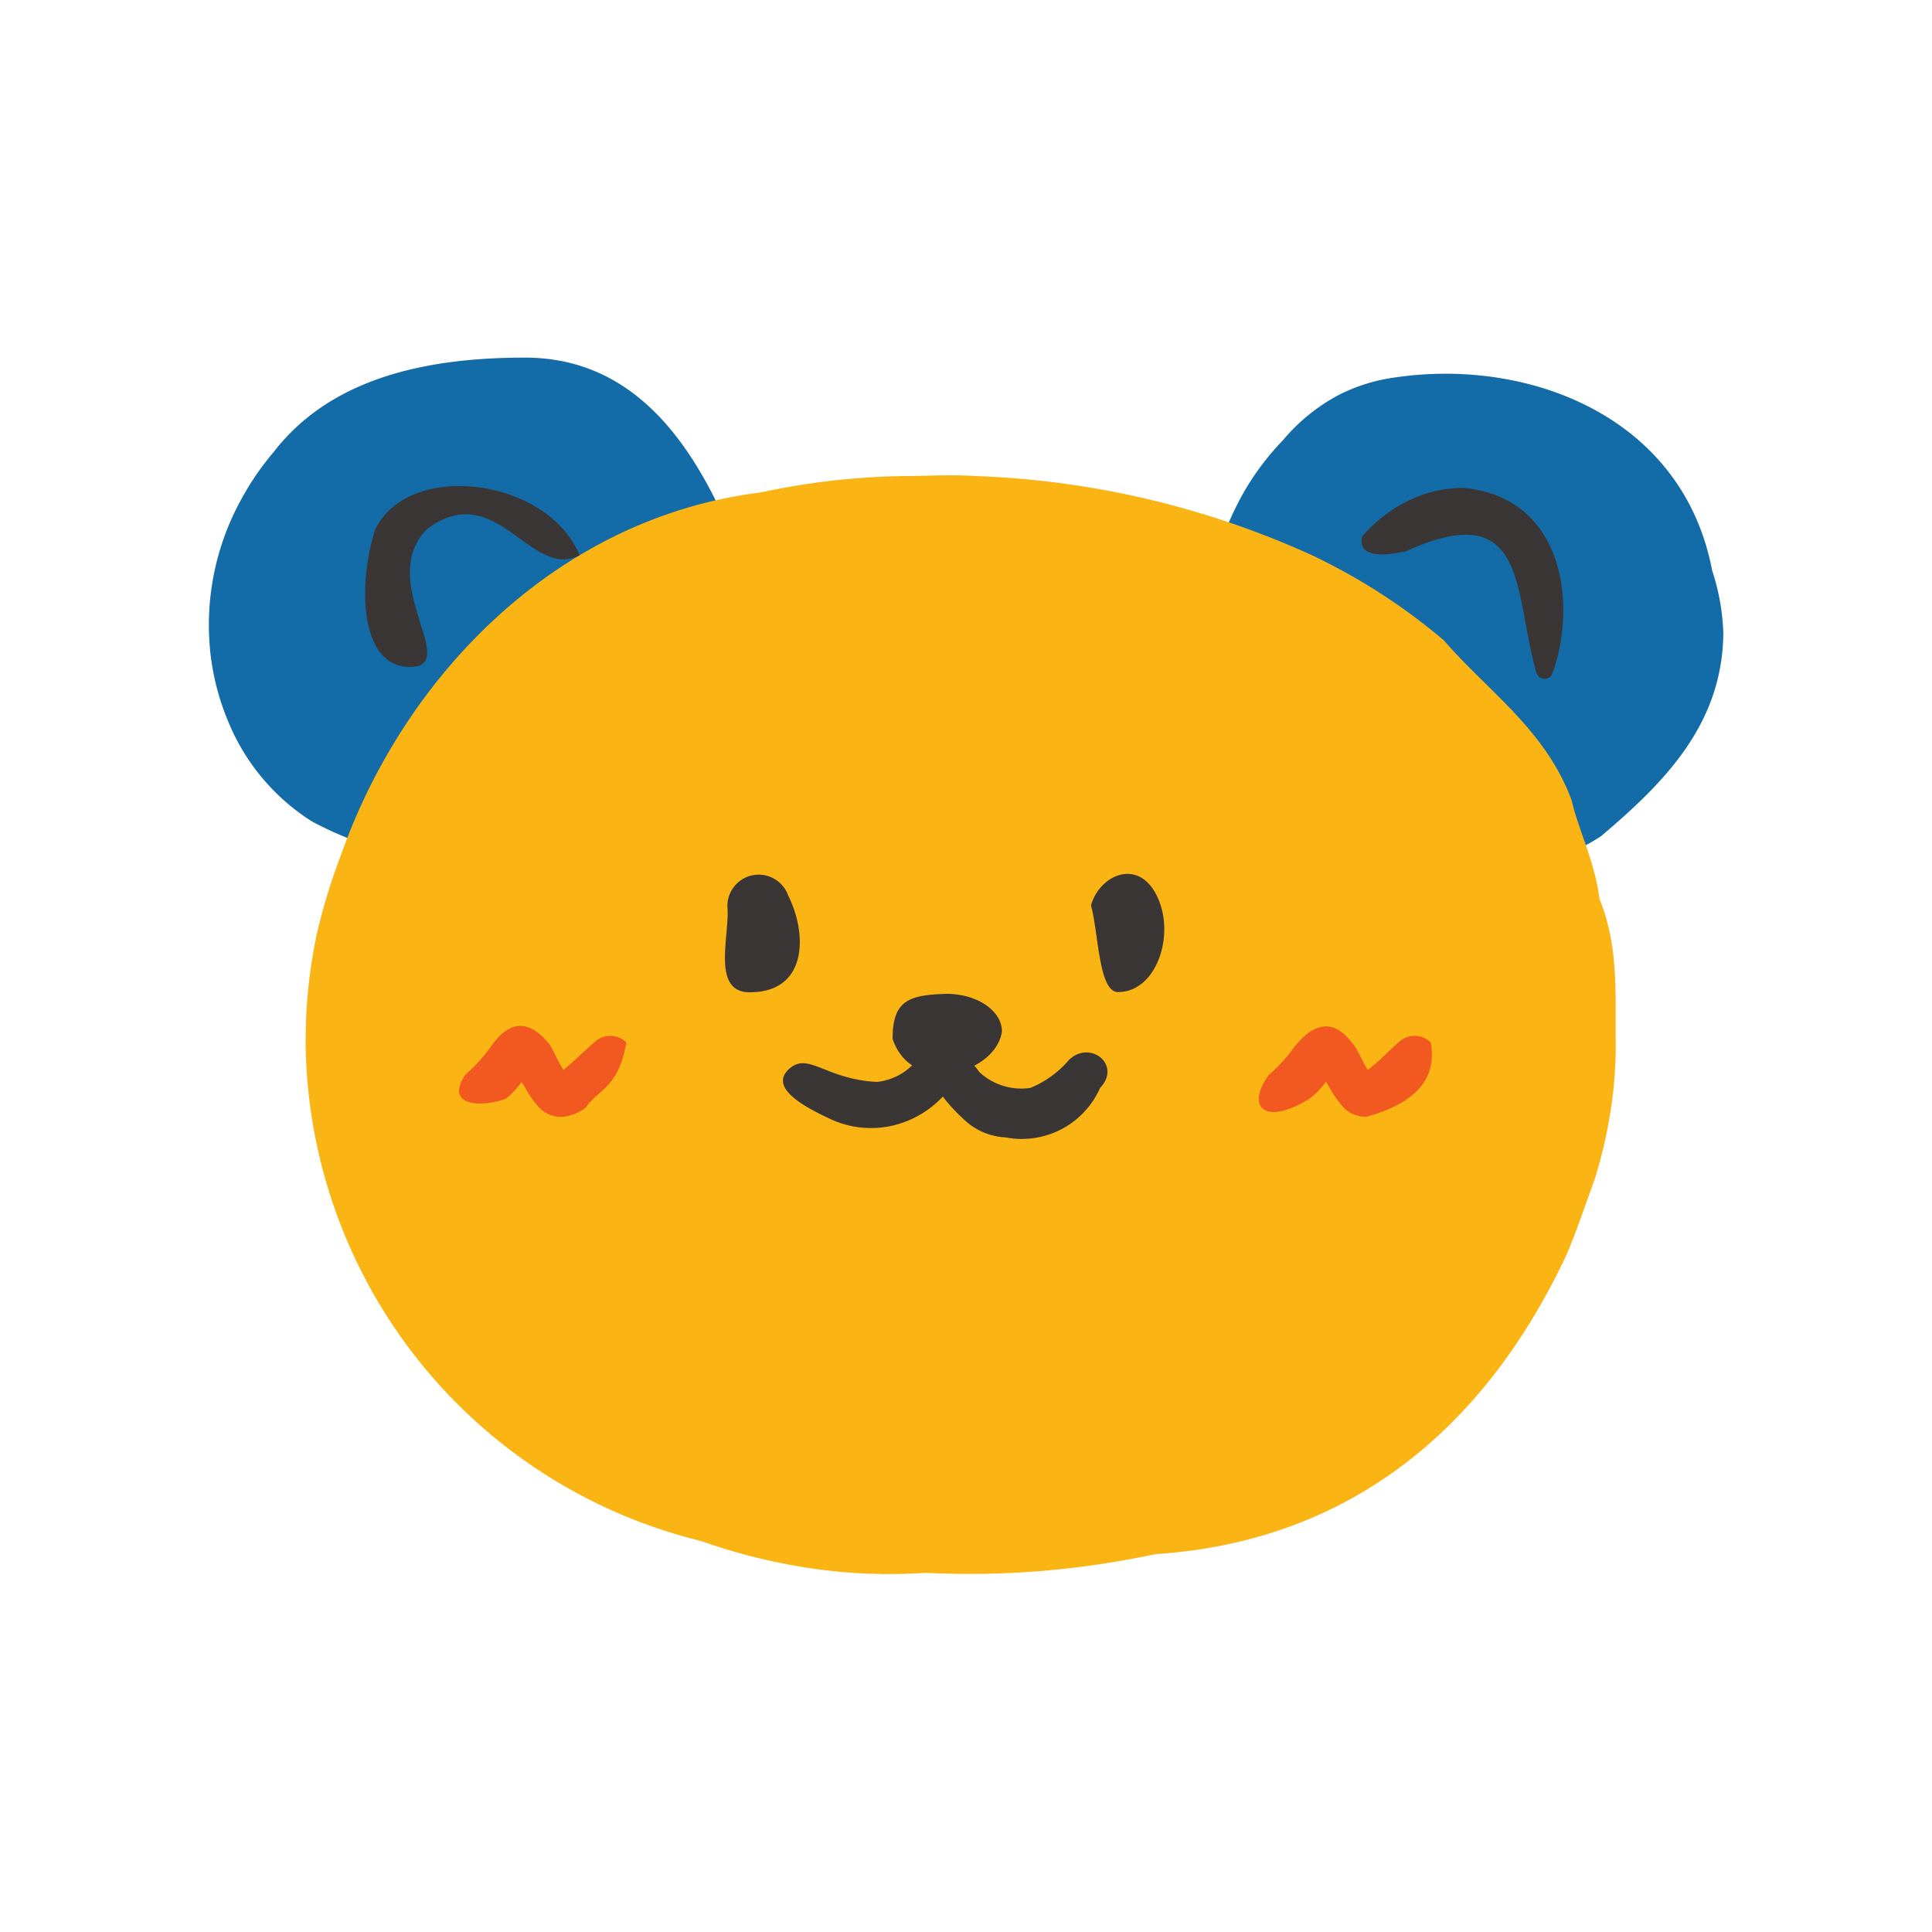<?xml version="1.0" standalone="no"?><!DOCTYPE svg PUBLIC "-//W3C//DTD SVG 1.1//EN" "http://www.w3.org/Graphics/SVG/1.1/DTD/svg11.dtd"><svg t="1592477130402" class="icon" viewBox="0 0 1024 1024" version="1.1" xmlns="http://www.w3.org/2000/svg" p-id="1489" xmlns:xlink="http://www.w3.org/1999/xlink" width="200" height="200"><defs><style type="text/css"></style></defs><path d="M394.752 325.325c-2.15 8.909-3.277 21.094-5.632 33.382a77.312 77.312 0 0 1-13.619 33.792 134.144 134.144 0 0 1-22.016 26.726 141.824 141.824 0 0 1-44.749 28.365 181.35 181.35 0 0 1-143.36-12.186 113.459 113.459 0 0 1-44.237-52.531 133.12 133.12 0 0 1-9.216-33.382 137.83 137.83 0 0 1 15.974-84.89 146.739 146.739 0 0 1 17.203-25.088c30.72-39.731 81.92-49.971 133.12-49.971 61.44 0 92.16 51.2 112.026 100.045a129.229 129.229 0 0 1 4.506 35.738zM913.408 336.077c-0.717 48.128-31.437 78.848-64.819 107.11A108.032 108.032 0 0 1 819.2 456.704a82.842 82.842 0 0 1-30.72 2.867 148.275 148.275 0 0 1-34.099-2.97 160.051 160.051 0 0 1-34.304-11.264A143.36 143.36 0 0 1 693.965 430.08a132.301 132.301 0 0 1-49.766-69.53 124.928 124.928 0 0 1-5.018-35.123 158.618 158.618 0 0 1 20.992-66.15 142.438 142.438 0 0 1 19.866-26.01 99.635 99.635 0 0 1 29.184-23.757 92.877 92.877 0 0 1 30.72-9.523c70.042-10.24 151.962 20.48 167.526 102.4a117.248 117.248 0 0 1 5.939 33.69z" fill="#136CA8" p-id="1490"></path><path d="M847.77 476.467c10.24 25.088 8.294 50.483 8.602 75.469a225.894 225.894 0 0 1-2.765 37.171 250.573 250.573 0 0 1-8.499 36.25c-4.301 11.469-11.469 33.382-16.998 44.237C786.33 755.814 716.8 816.845 612.557 823.706q-14.541 3.072-29.491 5.325t-30.72 3.584a473.19 473.19 0 0 1-62.054 1.024 283.443 283.443 0 0 1-60.211-2.355 312.832 312.832 0 0 1-58.573-14.541 274.739 274.739 0 0 1-209.51-262.144 271.565 271.565 0 0 1 6.144-60.518 317.44 317.44 0 0 1 12.595-40.96C215.04 356.045 296.96 274.125 403.149 261.018a384.307 384.307 0 0 1 38.707-6.349c12.902-1.434 25.805-2.253 38.4-2.355s24.678-0.819 36.966 0A471.04 471.04 0 0 1 696.32 294.707q12.493 6.042 24.371 13.005a319.181 319.181 0 0 1 44.646 31.744c23.142 26.829 53.862 47.309 67.686 84.787 3.379 15.053 12.288 32.358 14.746 52.224z" fill="#FAB414" p-id="1491"></path><path d="M385.536 480.461c1.434 14.95-8.806 45.466 11.776 45.466 30.72 0 30.72-30.72 20.48-51.2a16.589 16.589 0 0 0-32.256 5.325zM578.355 480.358c3.994 15.053 3.994 45.466 14.234 45.466 20.48 0 30.72-30.72 20.48-51.2s-30.72-10.24-34.816 5.325zM566.579 561.766a53.453 53.453 0 0 1-20.48 14.848 32.768 32.768 0 0 1-26.931-8.294c-8.499-11.878-18.739-16.282-29.901-11.469A31.437 31.437 0 0 1 464.896 573.44c-27.75-1.331-36.762-16.589-47.104-6.451s10.24 20.48 22.733 26.317a51.2 51.2 0 0 0 31.232 3.584 53.146 53.146 0 0 0 27.955-15.667 93.389 93.389 0 0 0 13.722 14.336 34.406 34.406 0 0 0 19.456 7.27 45.363 45.363 0 0 0 50.176-26.214c11.571-12.083-5.12-25.702-16.486-14.848z" fill="#3A3635" p-id="1492"></path><path d="M315.699 551.834c-5.53 4.813-11.059 10.24-16.998 15.258-2.765-3.891-5.837-11.674-7.885-14.131-14.234-16.998-24.576-6.861-30.72 1.843a84.89 84.89 0 0 1-13.619 14.95c-11.059 17.101 9.523 17.101 21.606 12.595A41.574 41.574 0 0 0 276.48 573.44l1.229 1.946a59.085 59.085 0 0 0 7.885 11.469 16.282 16.282 0 0 0 12.493 5.12 24.986 24.986 0 0 0 12.288-4.813c7.066-10.24 17.306-10.24 21.606-34.611a12.083 12.083 0 0 0-16.282-0.717zM741.99 551.834c-2.765 2.355-5.53 5.018-8.294 7.68s-5.734 5.222-8.704 7.578c-2.662-3.891-5.734-11.674-8.192-14.131-5.325-6.861-15.565-16.998-30.72 1.843a83.763 83.763 0 0 1-13.619 14.95c-12.39 17.101-2.048 27.238 21.606 12.595a40.96 40.96 0 0 0 8.704-9.011l1.229 1.946a59.085 59.085 0 0 0 7.885 11.469 16.077 16.077 0 0 0 12.493 5.12c17.92-5.018 38.502-15.155 33.894-39.424a12.186 12.186 0 0 0-16.282-0.614z" fill="#F15921" p-id="1493"></path><path d="M744.141 292.659c66.355-30.72 57.856 21.504 70.246 64.102a4.506 4.506 0 0 0 8.499 0c13.005-36.25 6.246-93.286-47.411-98.202a66.458 66.458 0 0 0-29.082 6.861 76.698 76.698 0 0 0-24.371 18.842c-2.355 9.216 6.861 11.469 22.118 8.09zM307.2 294.298c-16.896-40.96-90.01-50.483-108.237-13.926-9.114 27.443-9.114 73.114 18.33 73.114s-18.33-45.67 9.114-73.114c36.557-27.443 54.886 27.443 80.794 13.926zM531.046 546.714c-3.277 22.63-47.718 34.611-57.958 3.891 0-20.48 8.704-23.245 28.57-23.859 16.179 0 29.389 8.909 29.389 19.968z" fill="#3A3635" p-id="1494"></path></svg>